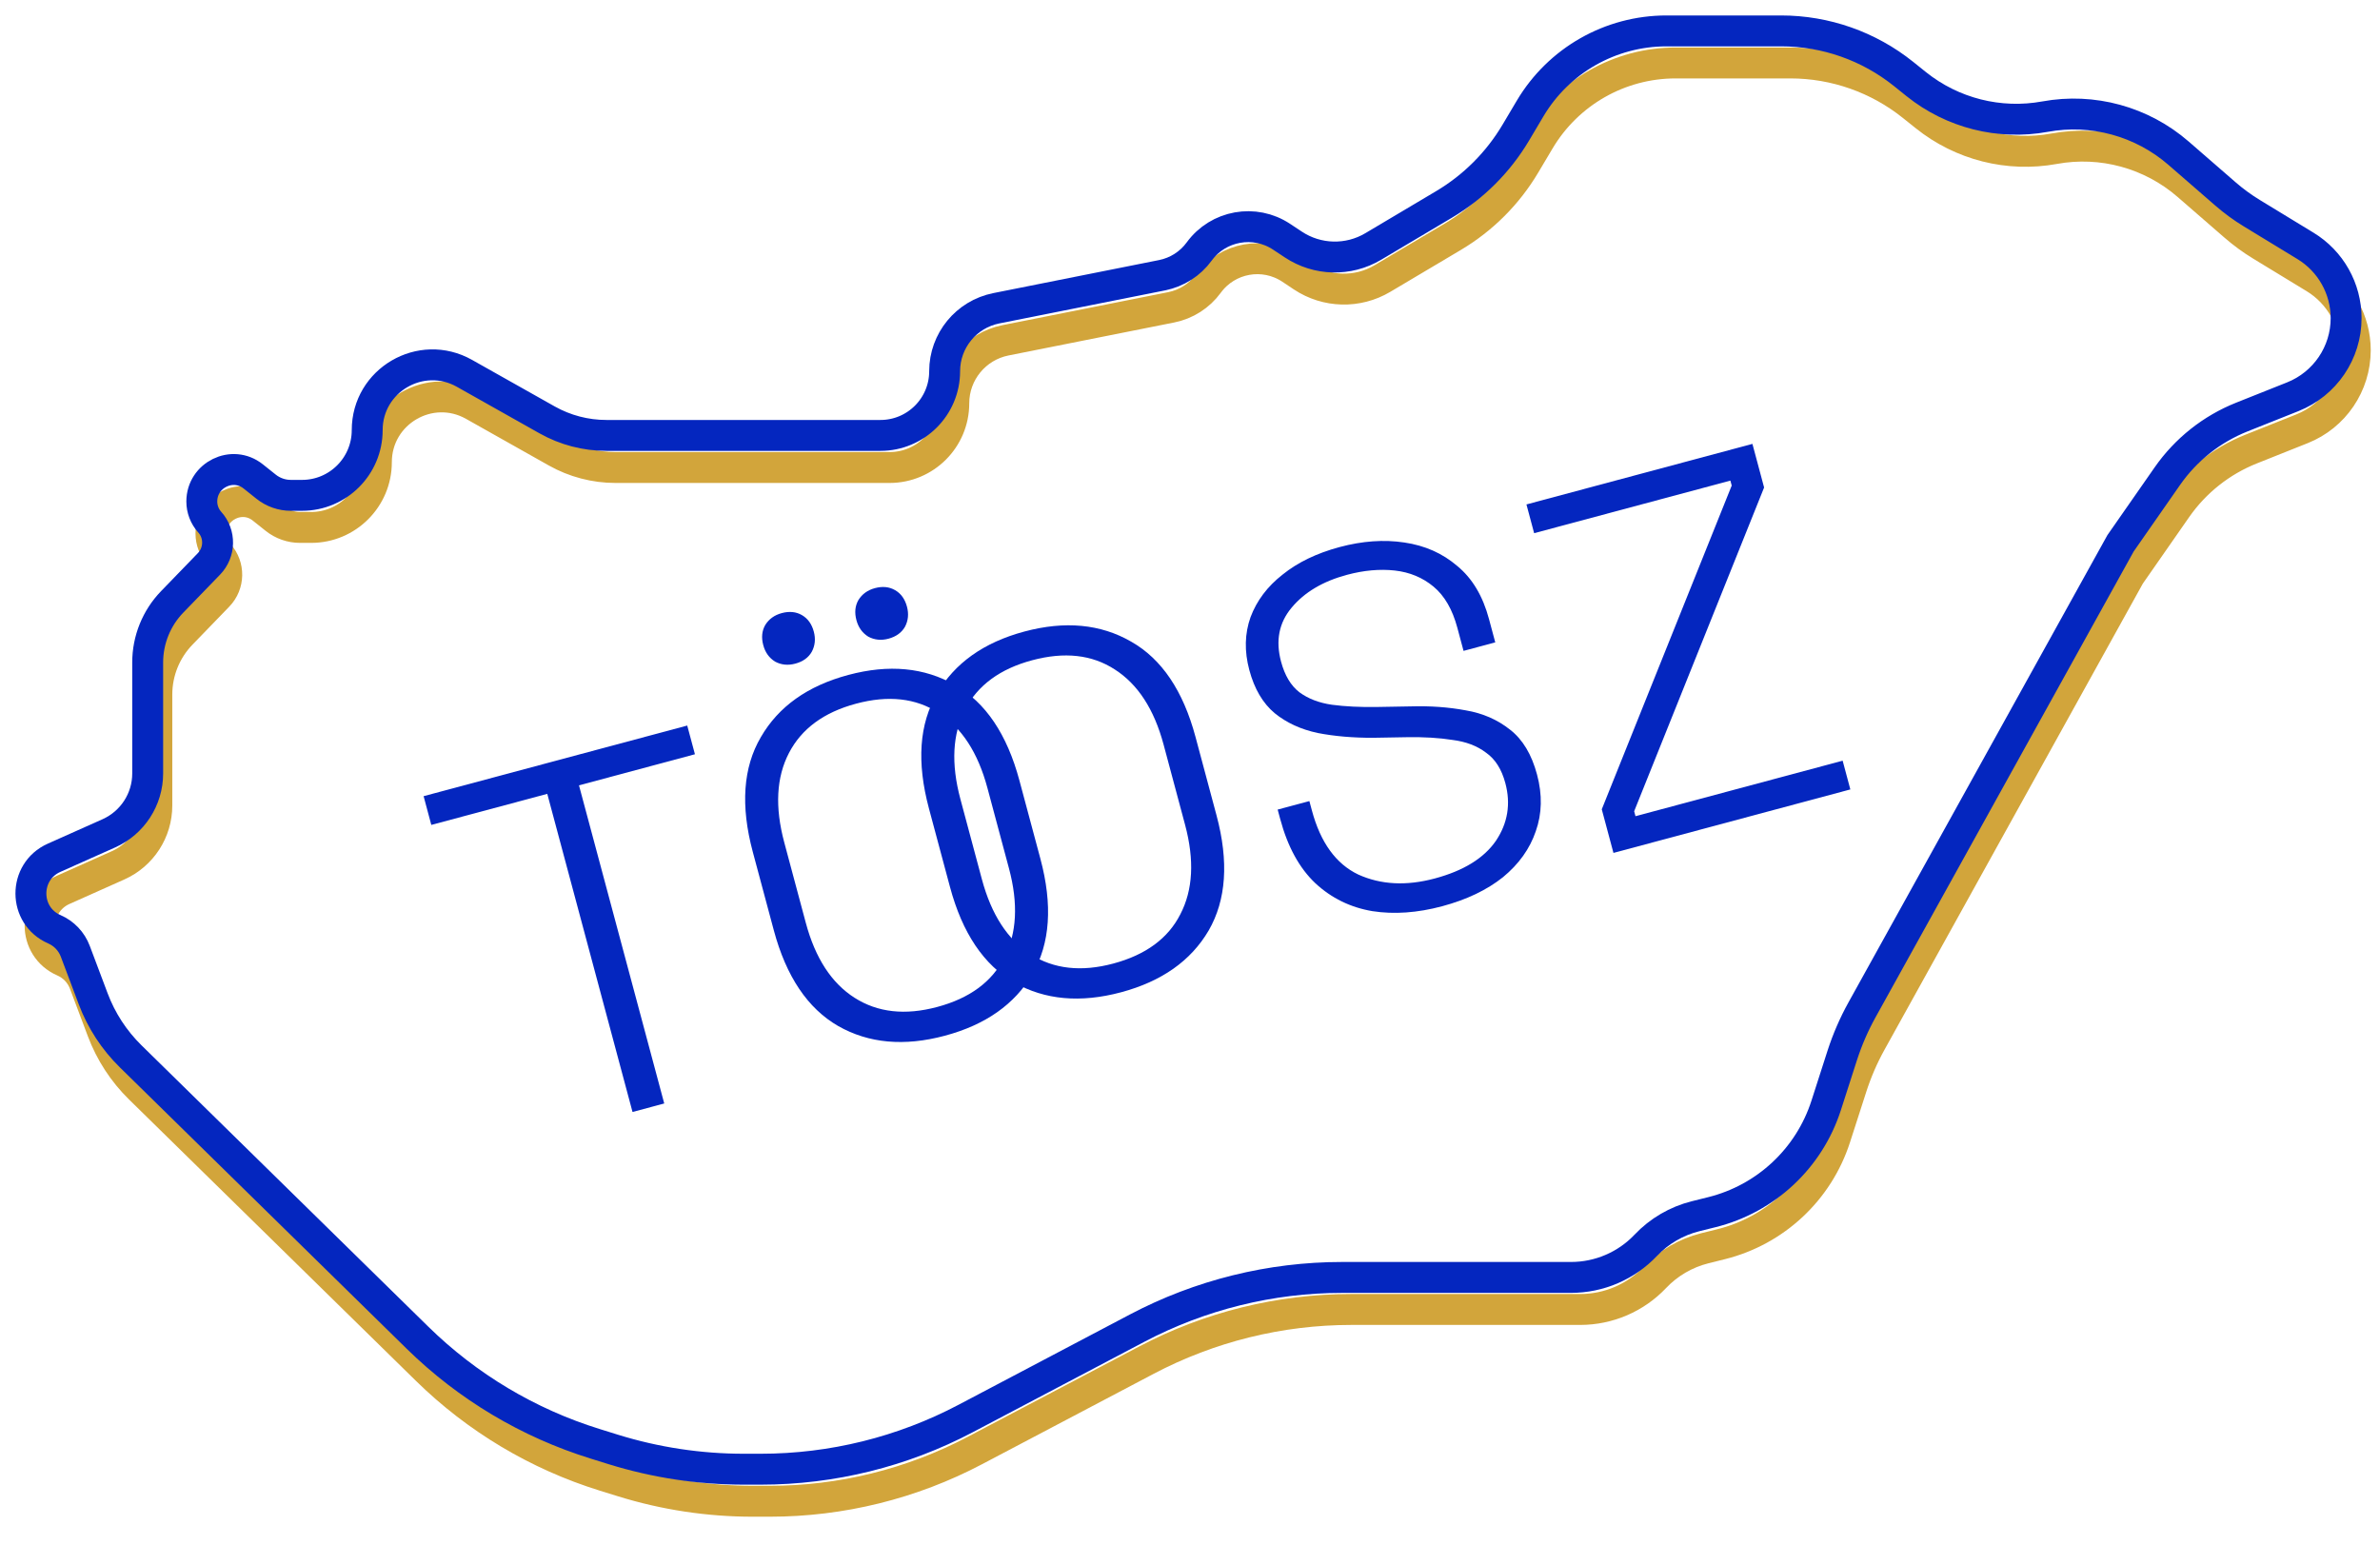 <svg width="77" height="50" viewBox="0 0 77 50" fill="none" xmlns="http://www.w3.org/2000/svg">
<path d="M19.552 47.752L20.139 47.934C21.504 48.358 22.926 48.573 24.356 48.573H24.906C27.218 48.573 29.495 48.01 31.54 46.932L37.086 44.01C39.13 42.932 41.407 42.368 43.719 42.368H51.124C52.038 42.368 52.913 41.993 53.541 41.329C53.978 40.868 54.538 40.542 55.154 40.388L55.684 40.256C57.43 39.821 58.827 38.515 59.378 36.803L59.899 35.186C60.063 34.675 60.276 34.182 60.536 33.714L68.903 18.616L70.416 16.444C71.016 15.584 71.854 14.919 72.827 14.531L74.477 13.873C75.517 13.459 76.2 12.451 76.2 11.331C76.2 10.376 75.702 9.49 74.887 8.994L73.154 7.939C72.85 7.754 72.562 7.543 72.293 7.309L70.779 5.994C69.593 4.964 68.003 4.529 66.458 4.812C64.983 5.082 63.463 4.698 62.293 3.759L61.88 3.429C60.758 2.528 59.361 2.037 57.922 2.037H54.21C52.401 2.037 50.725 2.991 49.801 4.547L49.336 5.329C48.768 6.286 47.968 7.086 47.011 7.655L44.724 9.013C43.921 9.49 42.915 9.465 42.137 8.948L41.762 8.698C40.888 8.118 39.712 8.328 39.093 9.176C38.803 9.573 38.375 9.847 37.893 9.943L32.53 11.011C31.558 11.205 30.858 12.058 30.858 13.049C30.858 14.196 29.928 15.126 28.781 15.126H19.915C19.243 15.126 18.583 14.953 17.998 14.623L15.322 13.116C13.916 12.324 12.177 13.34 12.177 14.954C12.177 16.12 11.232 17.065 10.067 17.065H9.707C9.416 17.065 9.134 16.966 8.907 16.785L8.488 16.451C7.817 15.916 6.825 16.405 6.825 17.263C6.825 17.509 6.916 17.747 7.081 17.929C7.43 18.316 7.42 18.907 7.057 19.281L5.868 20.51C5.359 21.036 5.074 21.739 5.074 22.471V26.063C5.074 26.899 4.582 27.658 3.818 27.999L2.044 28.791C1.042 29.239 1.049 30.664 2.055 31.103C2.368 31.239 2.612 31.496 2.732 31.816L3.311 33.353C3.575 34.055 3.989 34.691 4.524 35.216L13.806 44.32C15.421 45.905 17.391 47.081 19.552 47.752Z" stroke="#D2A53B"/>
<path d="M19.255 46.714L19.842 46.897C21.208 47.32 22.63 47.536 24.059 47.536H24.61C26.922 47.536 29.198 46.973 31.243 45.895L36.789 42.972C38.834 41.894 41.111 41.331 43.422 41.331H50.828C51.742 41.331 52.616 40.955 53.245 40.292C53.682 39.831 54.241 39.505 54.857 39.351L55.387 39.219C57.133 38.784 58.531 37.478 59.082 35.765L59.602 34.148C59.767 33.638 59.98 33.145 60.24 32.676L68.606 17.578L70.12 15.406C70.719 14.546 71.558 13.881 72.531 13.493L74.18 12.836C75.221 12.421 75.904 11.414 75.904 10.294C75.904 9.339 75.406 8.453 74.59 7.956L72.858 6.901C72.554 6.716 72.266 6.506 71.997 6.272L70.483 4.957C69.297 3.927 67.707 3.491 66.162 3.774C64.686 4.044 63.166 3.66 61.996 2.722L61.584 2.391C60.461 1.491 59.065 1 57.626 1H53.914C52.104 1 50.428 1.954 49.504 3.51L49.04 4.292C48.471 5.249 47.672 6.049 46.714 6.617L44.428 7.975C43.624 8.453 42.619 8.427 41.841 7.91L41.465 7.661C40.592 7.081 39.415 7.291 38.797 8.138C38.507 8.536 38.078 8.809 37.596 8.905L32.233 9.974C31.262 10.168 30.562 11.021 30.562 12.011C30.562 13.158 29.632 14.088 28.485 14.088H19.618C18.947 14.088 18.287 13.915 17.702 13.586L15.026 12.079C13.619 11.287 11.88 12.303 11.88 13.917C11.88 15.082 10.936 16.027 9.77 16.027H9.41C9.12 16.027 8.838 15.929 8.611 15.748L8.192 15.414C7.521 14.879 6.529 15.368 6.529 16.226C6.529 16.471 6.62 16.71 6.784 16.892C7.134 17.278 7.123 17.869 6.761 18.244L5.571 19.473C5.062 19.999 4.778 20.702 4.778 21.434V25.026C4.778 25.862 4.286 26.62 3.522 26.962L1.748 27.754C0.746 28.202 0.752 29.627 1.758 30.066C2.071 30.202 2.316 30.459 2.436 30.779L3.015 32.316C3.279 33.018 3.693 33.653 4.228 34.178L13.509 43.283C15.124 44.867 17.094 46.044 19.255 46.714Z" stroke="#0426BF"/>
<path d="M20.464 35.978L17.706 25.685L13.954 26.69L13.705 25.76L22.234 23.475L22.483 24.404L18.732 25.41L21.49 35.703L20.464 35.978Z" fill="#0426BF"/>
<path d="M30.571 33.51C29.256 33.863 28.106 33.758 27.119 33.198C26.13 32.627 25.435 31.593 25.034 30.096L24.355 27.563C23.954 26.067 24.041 24.829 24.615 23.851C25.186 22.861 26.129 22.19 27.444 21.838C28.758 21.486 29.91 21.595 30.9 22.166C31.886 22.727 32.58 23.756 32.981 25.252L33.66 27.785C34.061 29.282 33.976 30.524 33.404 31.514C32.83 32.493 31.886 33.158 30.571 33.51ZM30.322 32.58C31.369 32.3 32.092 31.768 32.49 30.986C32.898 30.2 32.949 29.236 32.642 28.092L31.946 25.495C31.64 24.351 31.113 23.541 30.367 23.065C29.632 22.587 28.74 22.487 27.693 22.768C26.656 23.046 25.933 23.577 25.525 24.363C25.117 25.148 25.066 26.113 25.373 27.256L26.069 29.854C26.375 30.997 26.901 31.807 27.648 32.283C28.394 32.759 29.285 32.858 30.322 32.58ZM28.745 20.665C28.509 20.728 28.292 20.706 28.091 20.599C27.899 20.479 27.771 20.301 27.708 20.066C27.642 19.82 27.664 19.602 27.773 19.413C27.893 19.22 28.071 19.092 28.306 19.029C28.552 18.963 28.77 18.985 28.96 19.095C29.149 19.204 29.277 19.382 29.343 19.628C29.406 19.863 29.384 20.081 29.278 20.281C29.168 20.471 28.99 20.599 28.745 20.665ZM25.73 21.472C25.495 21.535 25.277 21.514 25.077 21.407C24.884 21.287 24.756 21.109 24.694 20.874C24.628 20.628 24.649 20.41 24.759 20.22C24.879 20.028 25.057 19.9 25.292 19.837C25.538 19.771 25.756 19.793 25.945 19.902C26.135 20.012 26.263 20.19 26.329 20.436C26.392 20.671 26.37 20.889 26.263 21.089C26.154 21.279 25.976 21.407 25.73 21.472Z" fill="#0426BF"/>
<path d="M36.27 32.105C34.955 32.457 33.804 32.353 32.818 31.793C31.829 31.221 31.133 30.188 30.733 28.691L30.054 26.158C29.653 24.661 29.739 23.424 30.313 22.445C30.884 21.456 31.828 20.785 33.142 20.433C34.457 20.081 35.609 20.19 36.598 20.761C37.585 21.322 38.279 22.35 38.679 23.846L39.358 26.38C39.759 27.876 39.674 29.119 39.103 30.108C38.529 31.087 37.584 31.753 36.27 32.105ZM36.021 31.175C37.068 30.894 37.791 30.363 38.188 29.58C38.596 28.795 38.647 27.831 38.341 26.687L37.645 24.089C37.338 22.946 36.812 22.136 36.066 21.66C35.33 21.181 34.439 21.082 33.391 21.363C32.355 21.64 31.632 22.172 31.224 22.957C30.816 23.743 30.765 24.707 31.071 25.851L31.767 28.448C32.074 29.592 32.6 30.402 33.346 30.878C34.092 31.354 34.984 31.453 36.021 31.175Z" fill="#0426BF"/>
<path d="M46.66 29.321C45.858 29.536 45.105 29.589 44.399 29.48C43.691 29.36 43.078 29.06 42.56 28.581C42.039 28.09 41.659 27.396 41.418 26.498L41.336 26.194L42.362 25.919L42.444 26.223C42.722 27.26 43.222 27.951 43.945 28.296C44.675 28.627 45.5 28.669 46.419 28.423C47.349 28.174 48.008 27.768 48.396 27.206C48.781 26.633 48.883 26.01 48.702 25.337C48.582 24.888 48.374 24.56 48.078 24.353C47.789 24.132 47.426 23.995 46.988 23.94C46.557 23.872 46.068 23.843 45.521 23.852L44.426 23.871C43.774 23.873 43.175 23.822 42.632 23.716C42.085 23.599 41.621 23.385 41.24 23.075C40.856 22.754 40.582 22.288 40.419 21.679C40.256 21.07 40.269 20.499 40.459 19.967C40.659 19.433 41.006 18.973 41.498 18.589C41.988 18.194 42.602 17.898 43.34 17.7C44.077 17.503 44.774 17.453 45.431 17.552C46.098 17.649 46.67 17.902 47.147 18.313C47.631 18.71 47.974 19.283 48.174 20.031L48.376 20.784L47.35 21.059L47.148 20.306C46.99 19.718 46.735 19.277 46.381 18.982C46.027 18.687 45.608 18.513 45.124 18.459C44.64 18.406 44.125 18.452 43.58 18.598C42.8 18.807 42.202 19.162 41.786 19.663C41.378 20.151 41.265 20.731 41.445 21.404C41.565 21.853 41.763 22.184 42.038 22.397C42.323 22.607 42.674 22.742 43.091 22.802C43.519 22.859 44.007 22.883 44.554 22.874L45.649 22.855C46.274 22.837 46.864 22.879 47.419 22.983C47.97 23.076 48.45 23.285 48.858 23.611C49.264 23.926 49.554 24.41 49.728 25.062C49.903 25.714 49.889 26.325 49.687 26.895C49.495 27.461 49.141 27.957 48.625 28.382C48.106 28.796 47.45 29.109 46.66 29.321Z" fill="#0426BF"/>
<path d="M52.2 27.596L51.822 26.185L56.026 15.71L55.983 15.55L49.634 17.251L49.385 16.321L56.696 14.362L57.074 15.773L52.87 26.248L52.913 26.408L59.615 24.612L59.864 25.542L52.2 27.596Z" fill="#0426BF"/>
</svg>
